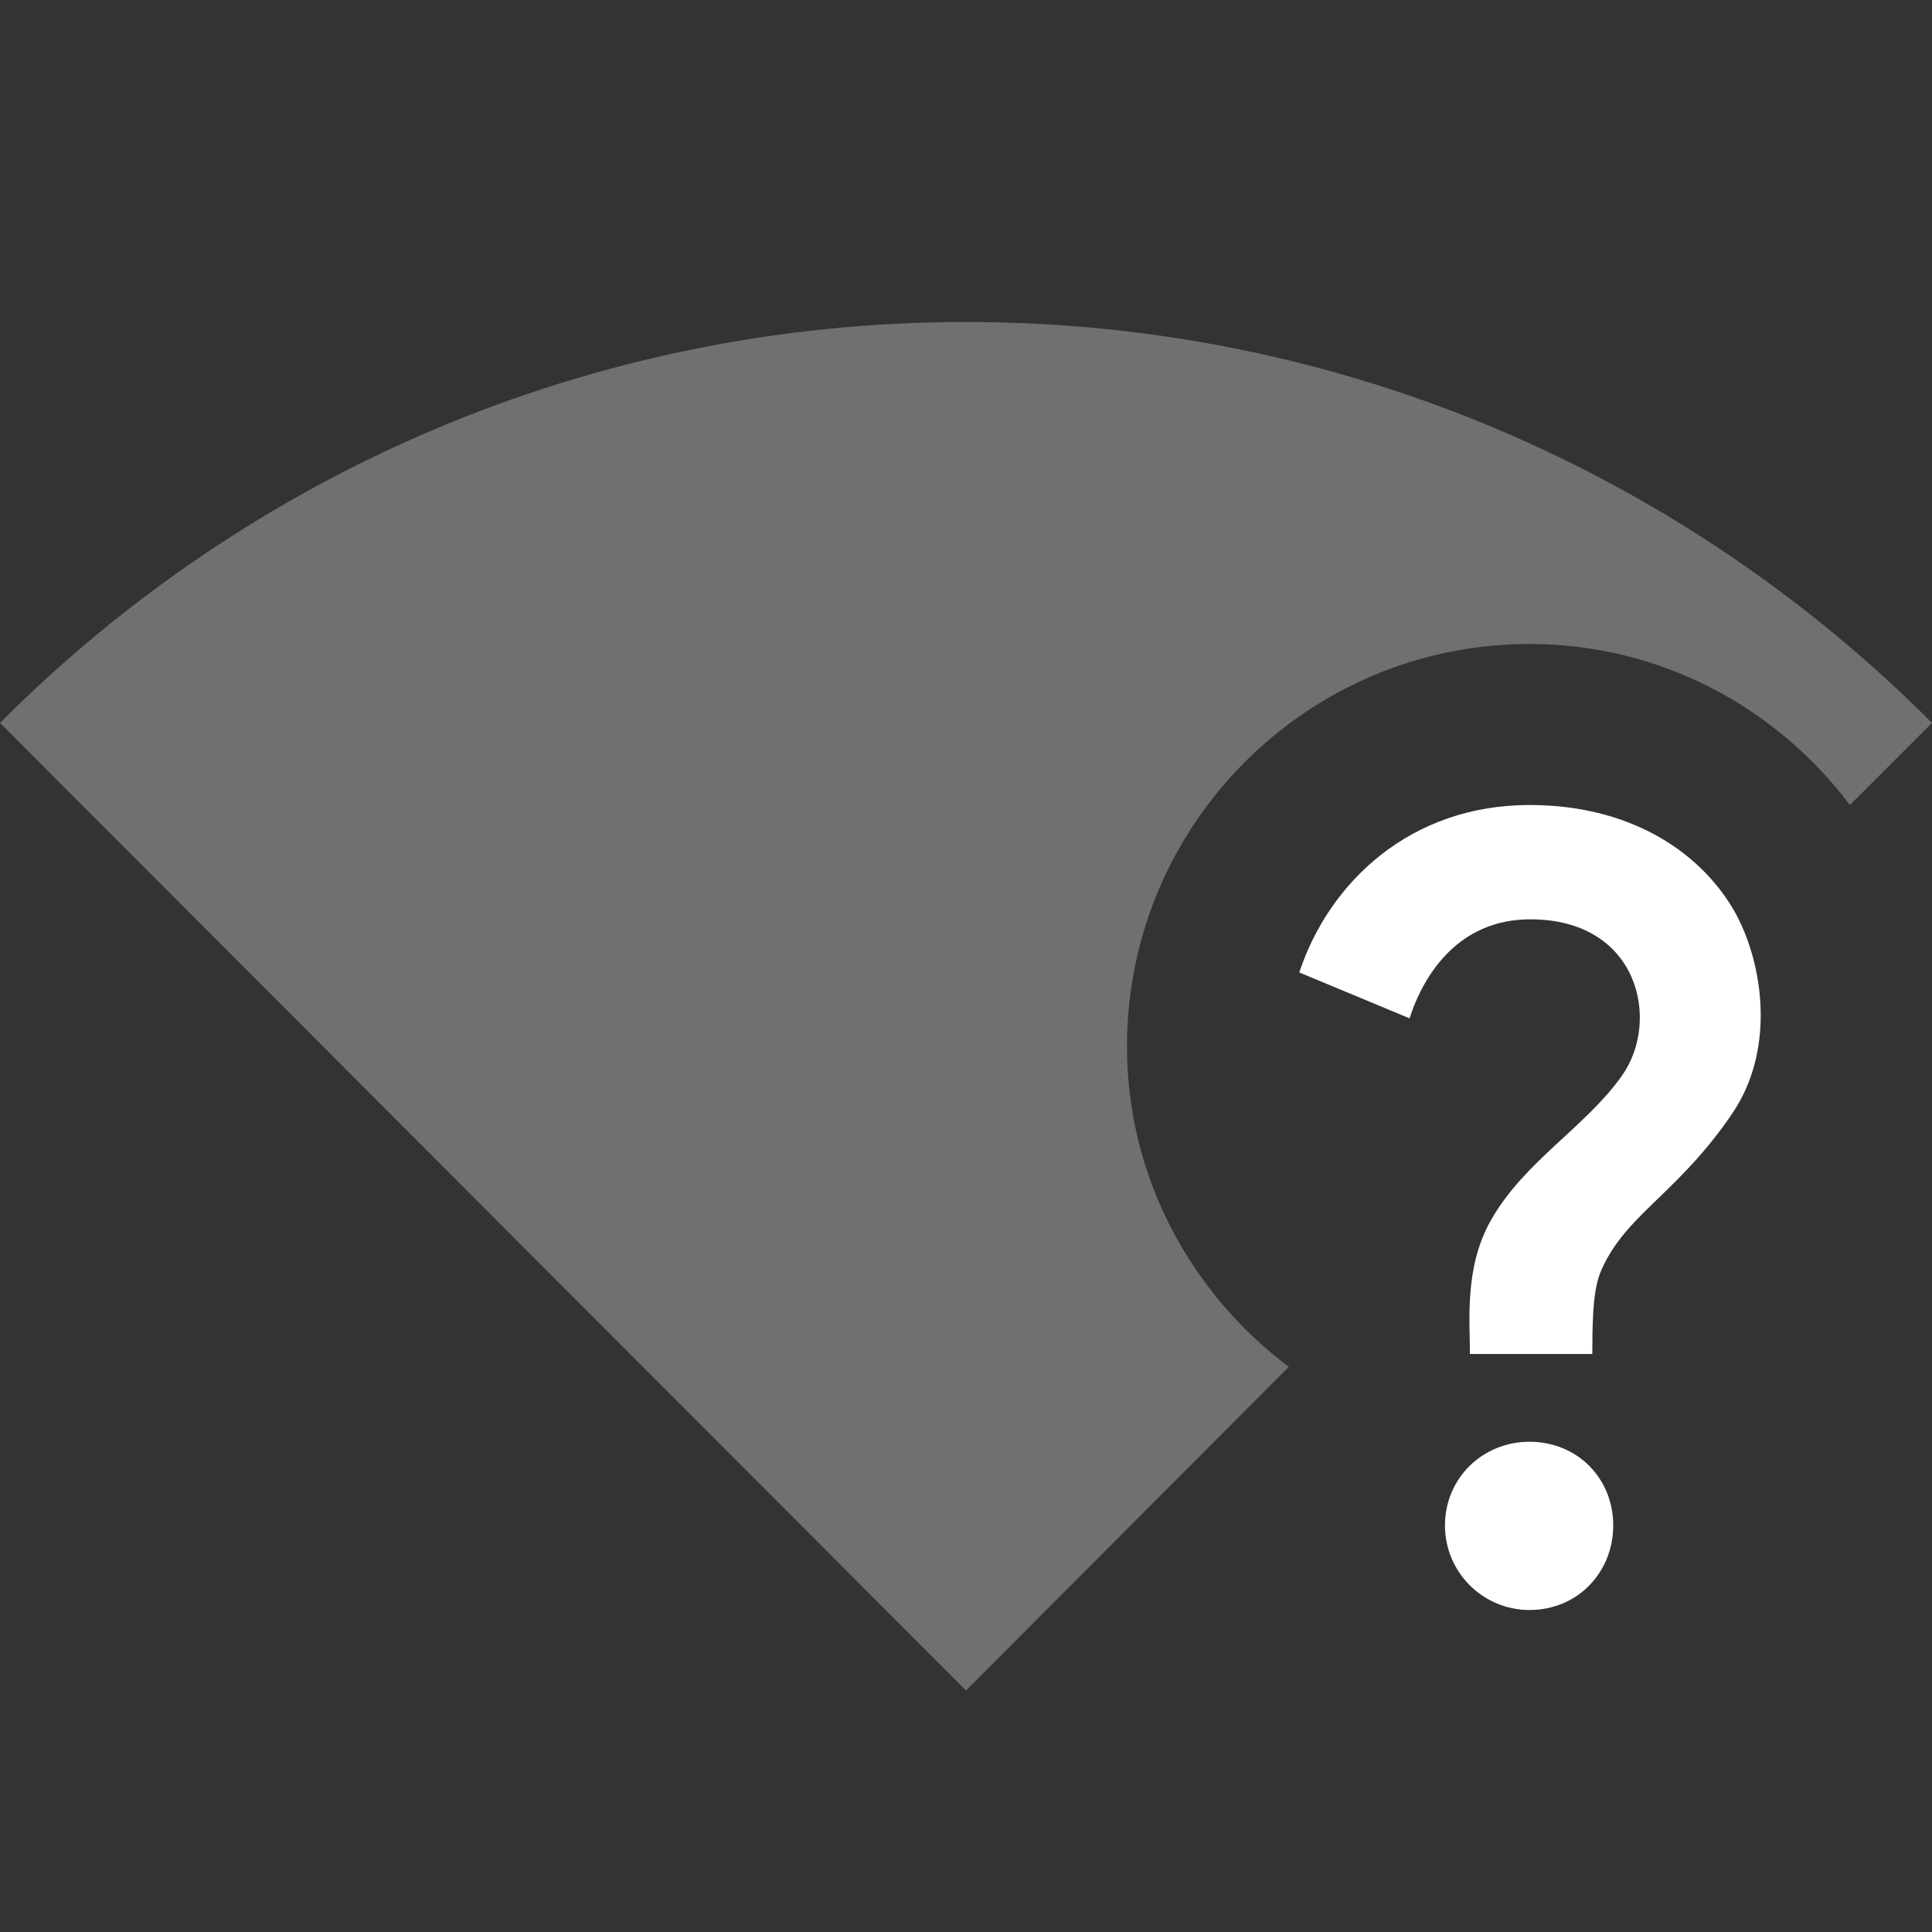 <svg xmlns="http://www.w3.org/2000/svg" enable-background="new 0 0 24 24" height="24px" viewBox="0 0 24 24" width="24px" fill="#FFFFFF"><rect x="0" y="0" width="24" height="24" fill="#333333" stroke="none"/><g><path d="M0,0h24v24H0V0z" fill="none"/></g><g><g><g><g><path d="M18.52,15.16c0.41-0.73,1.18-1.16,1.63-1.8c0.48-0.68,0.21-1.94-1.14-1.94c-0.88,0-1.32,0.67-1.5,1.23l-1.37-0.57 c0.37-1.12,1.38-2.08,2.86-2.08c1.23,0,2.08,0.56,2.51,1.26c0.37,0.6,0.58,1.73,0.01,2.57c-0.63,0.93-1.23,1.21-1.56,1.81 c-0.13,0.24-0.18,0.4-0.18,1.18h-1.52C18.26,16.41,18.19,15.74,18.52,15.16z M17.95,18.95c0-0.59,0.47-1.04,1.05-1.04 c0.59,0,1.04,0.45,1.04,1.04c0,0.58-0.44,1.05-1.04,1.05C18.42,20,17.95,19.53,17.95,18.95z"/></g></g><path d="M14,13c0-2.76,2.24-5,5-5c1.63,0,3.07,0.79,3.98,2L24,8.98C20.93,5.9,16.69,4,12,4 C7.31,4,3.07,5.9,0,8.98L12,21l4.01-4.02C14.8,16.07,14,14.63,14,13z" fill-opacity=".3"/></g></g></svg>